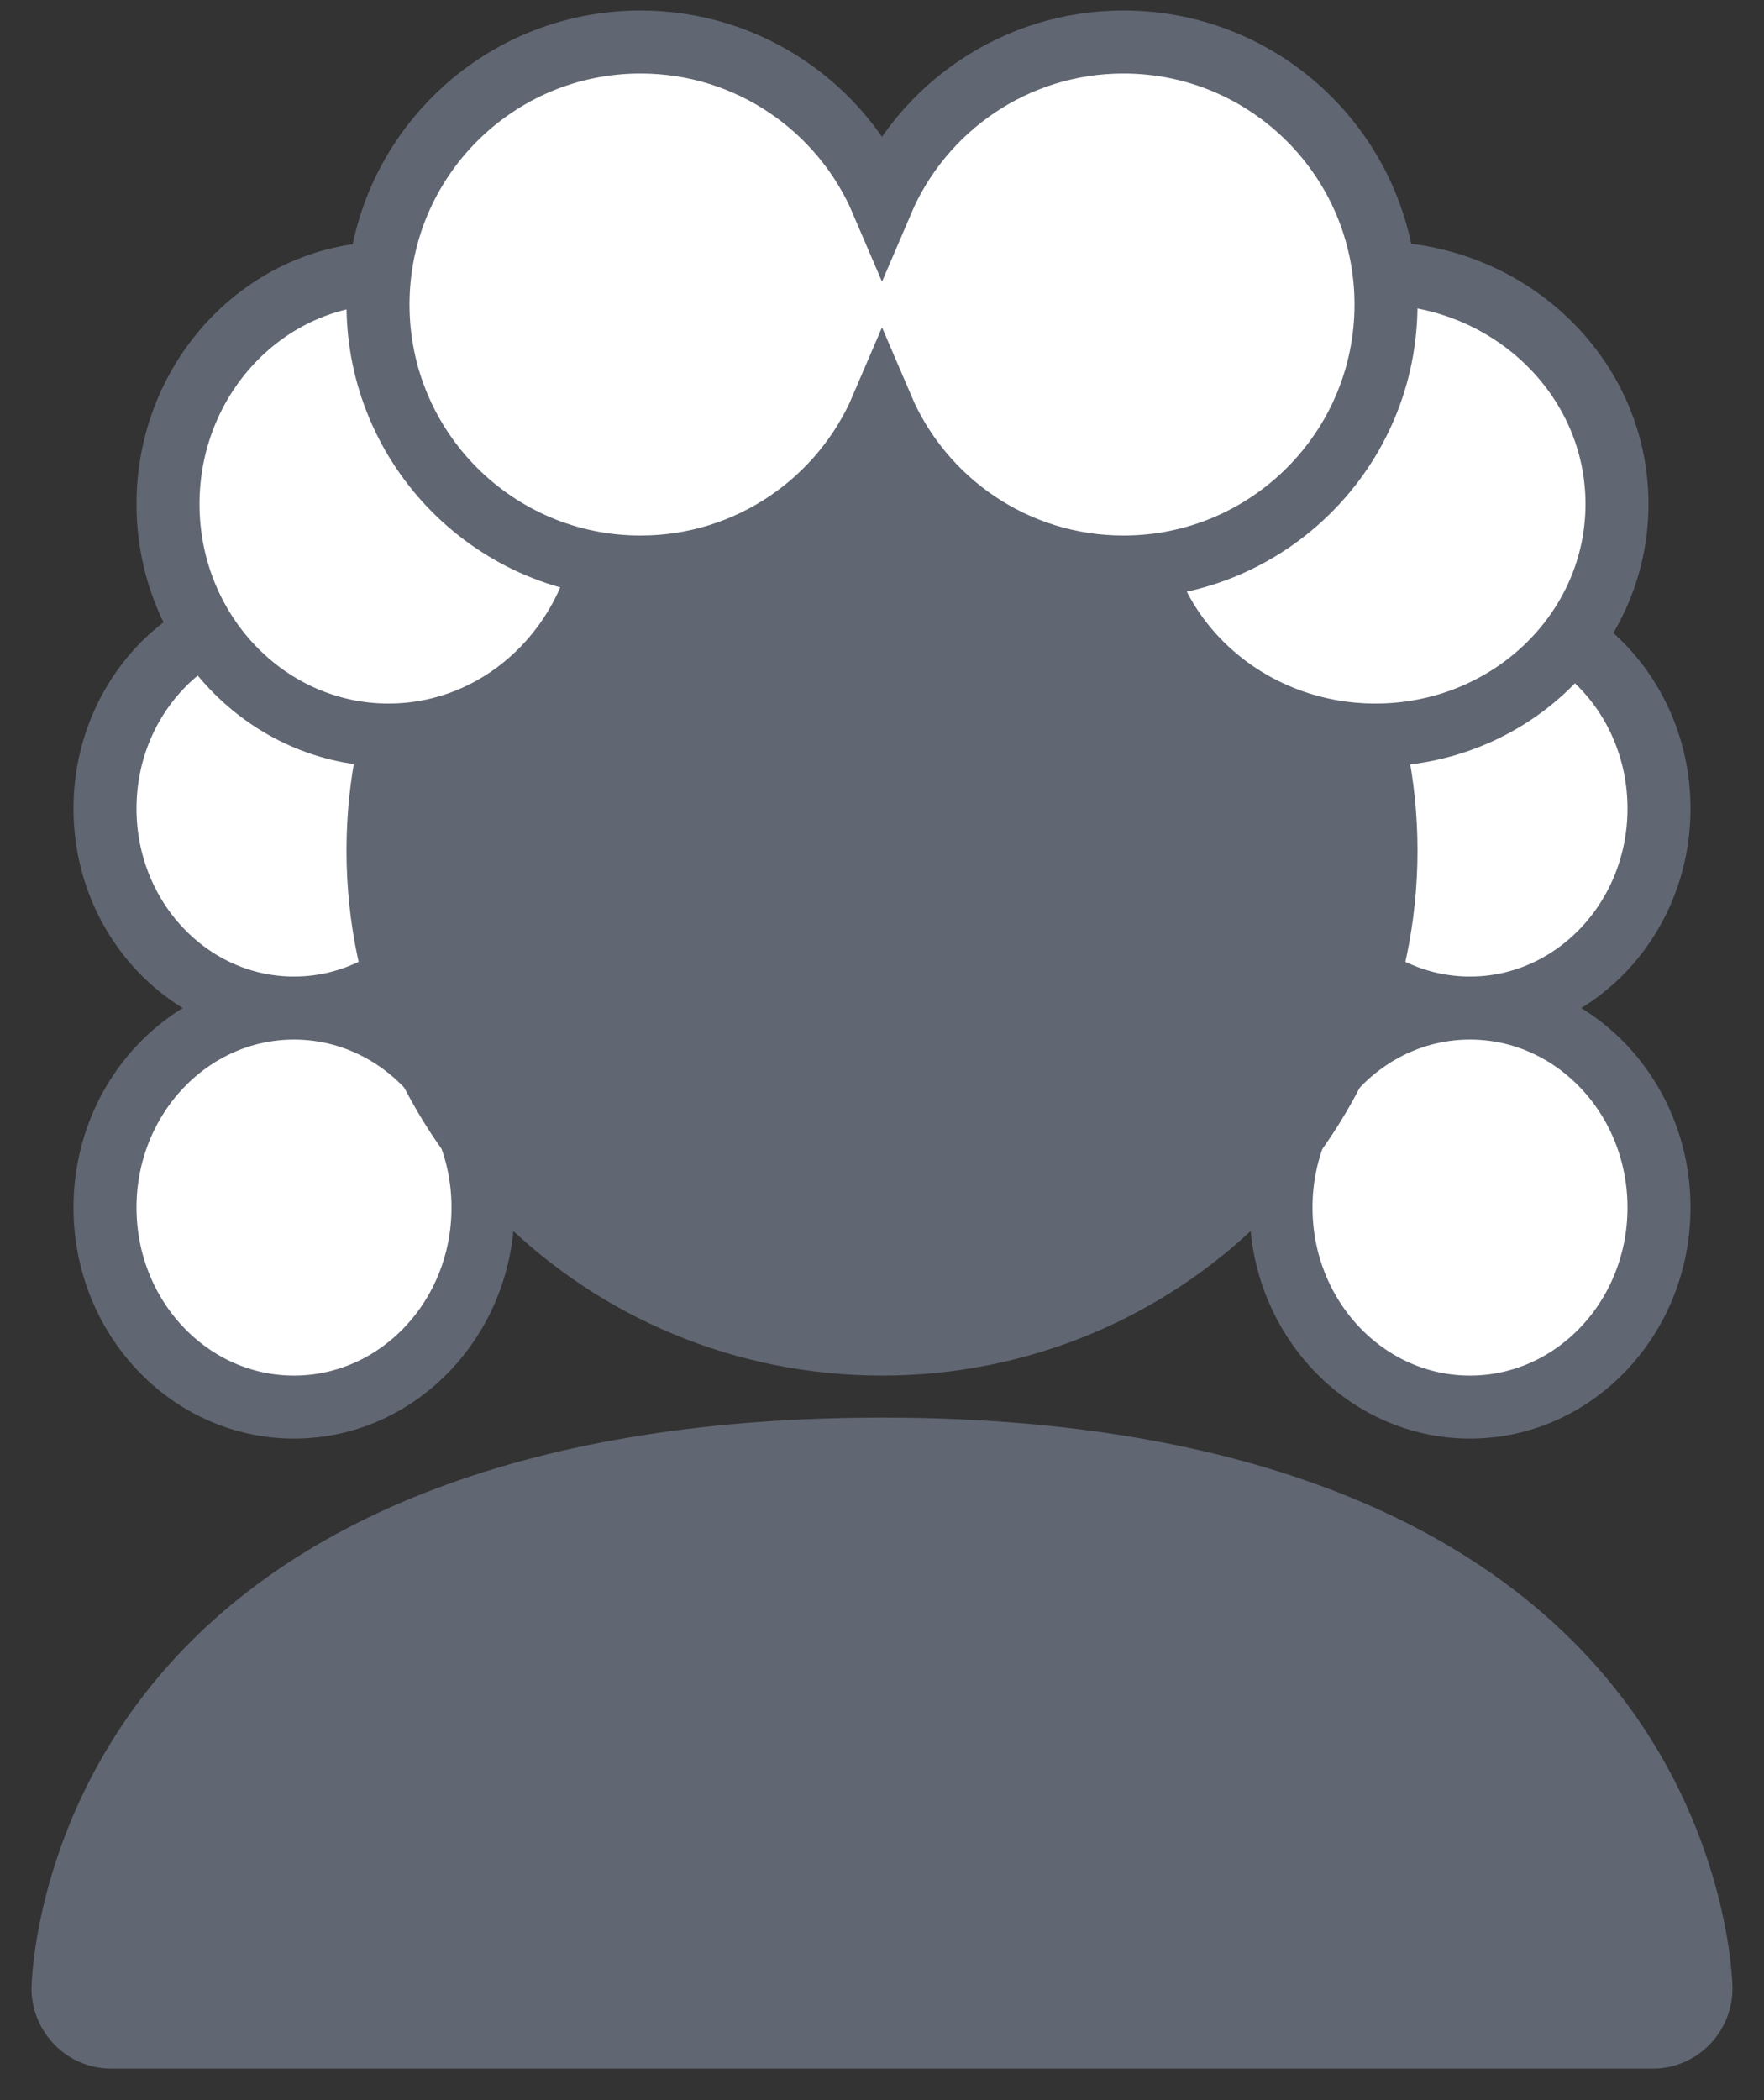 <?xml version="1.0" encoding="UTF-8"?>
<svg width="84px" height="100px" viewBox="0 0 84 100" version="1.1" xmlns="http://www.w3.org/2000/svg" xmlns:xlink="http://www.w3.org/1999/xlink">
    <rect x="0" y="0" width="84" height="100" fill="#333333" stroke="none"/>
    <!-- Generator: Sketch 53.2 (72643) - https://sketchapp.com -->
    <title>standard-wig</title>
    <desc>Created with Sketch.</desc>
    <g id="standard-wig" stroke="none" stroke-width="1" fill="none" fill-rule="evenodd">
        <ellipse id="Oval" stroke="#606672" stroke-width="3" fill="#FFFFFF" cx="14" cy="38.5" rx="9" ry="9.5"></ellipse>
        <ellipse id="Oval" stroke="#606672" stroke-width="3" fill="#FFFFFF" cx="70" cy="38.5" rx="9" ry="9.5"></ellipse>
        <ellipse id="Oval" stroke="#606672" stroke-width="3" fill="#FFFFFF" cx="14" cy="57.5" rx="9" ry="9.5"></ellipse>
        <ellipse id="Oval" stroke="#606672" stroke-width="3" fill="#FFFFFF" cx="70" cy="57.5" rx="9" ry="9.5"></ellipse>
        <path d="M42,69 C57.998,69 69.804,73.447 76.143,81.86 C80.893,88.165 80.999,94.612 81,94.667 C81,95.953 79.971,97 78.706,97 L5.294,97 C4.029,97 3,95.953 3,94.676 C3,94.612 3.107,88.165 7.857,81.86 C14.196,73.447 26.002,69 42,69 Z M42,17 C55.233,17 66,27.542 66,40.5 C66,53.458 55.233,64 42,64 C28.766,64 18,53.458 18,40.5 C18,27.542 28.766,17 42,17 Z" id="User" stroke="#606672" stroke-width="3" fill="#606672" fill-rule="nonzero"></path>
        <ellipse id="Oval" stroke="#606672" stroke-width="3" fill="#FFFFFF" cx="18.5" cy="24" rx="10.5" ry="11"></ellipse>
        <ellipse id="Oval" stroke="#606672" stroke-width="3" fill="#FFFFFF" cx="65.5" cy="24" rx="11.5" ry="11"></ellipse>
        <path d="M42,19.407 C40.093,23.871 35.662,27 30.5,27 C23.596,27 18,21.404 18,14.5 C18,7.596 23.596,2 30.5,2 C35.662,2 40.093,5.129 42,9.593 C43.907,5.129 48.338,2 53.5,2 C60.404,2 66,7.596 66,14.5 C66,21.404 60.404,27 53.5,27 C48.338,27 43.907,23.871 42,19.407 Z" id="Combined-Shape" stroke="#606672" stroke-width="3" fill="#FFFFFF"></path>
    </g>
</svg>